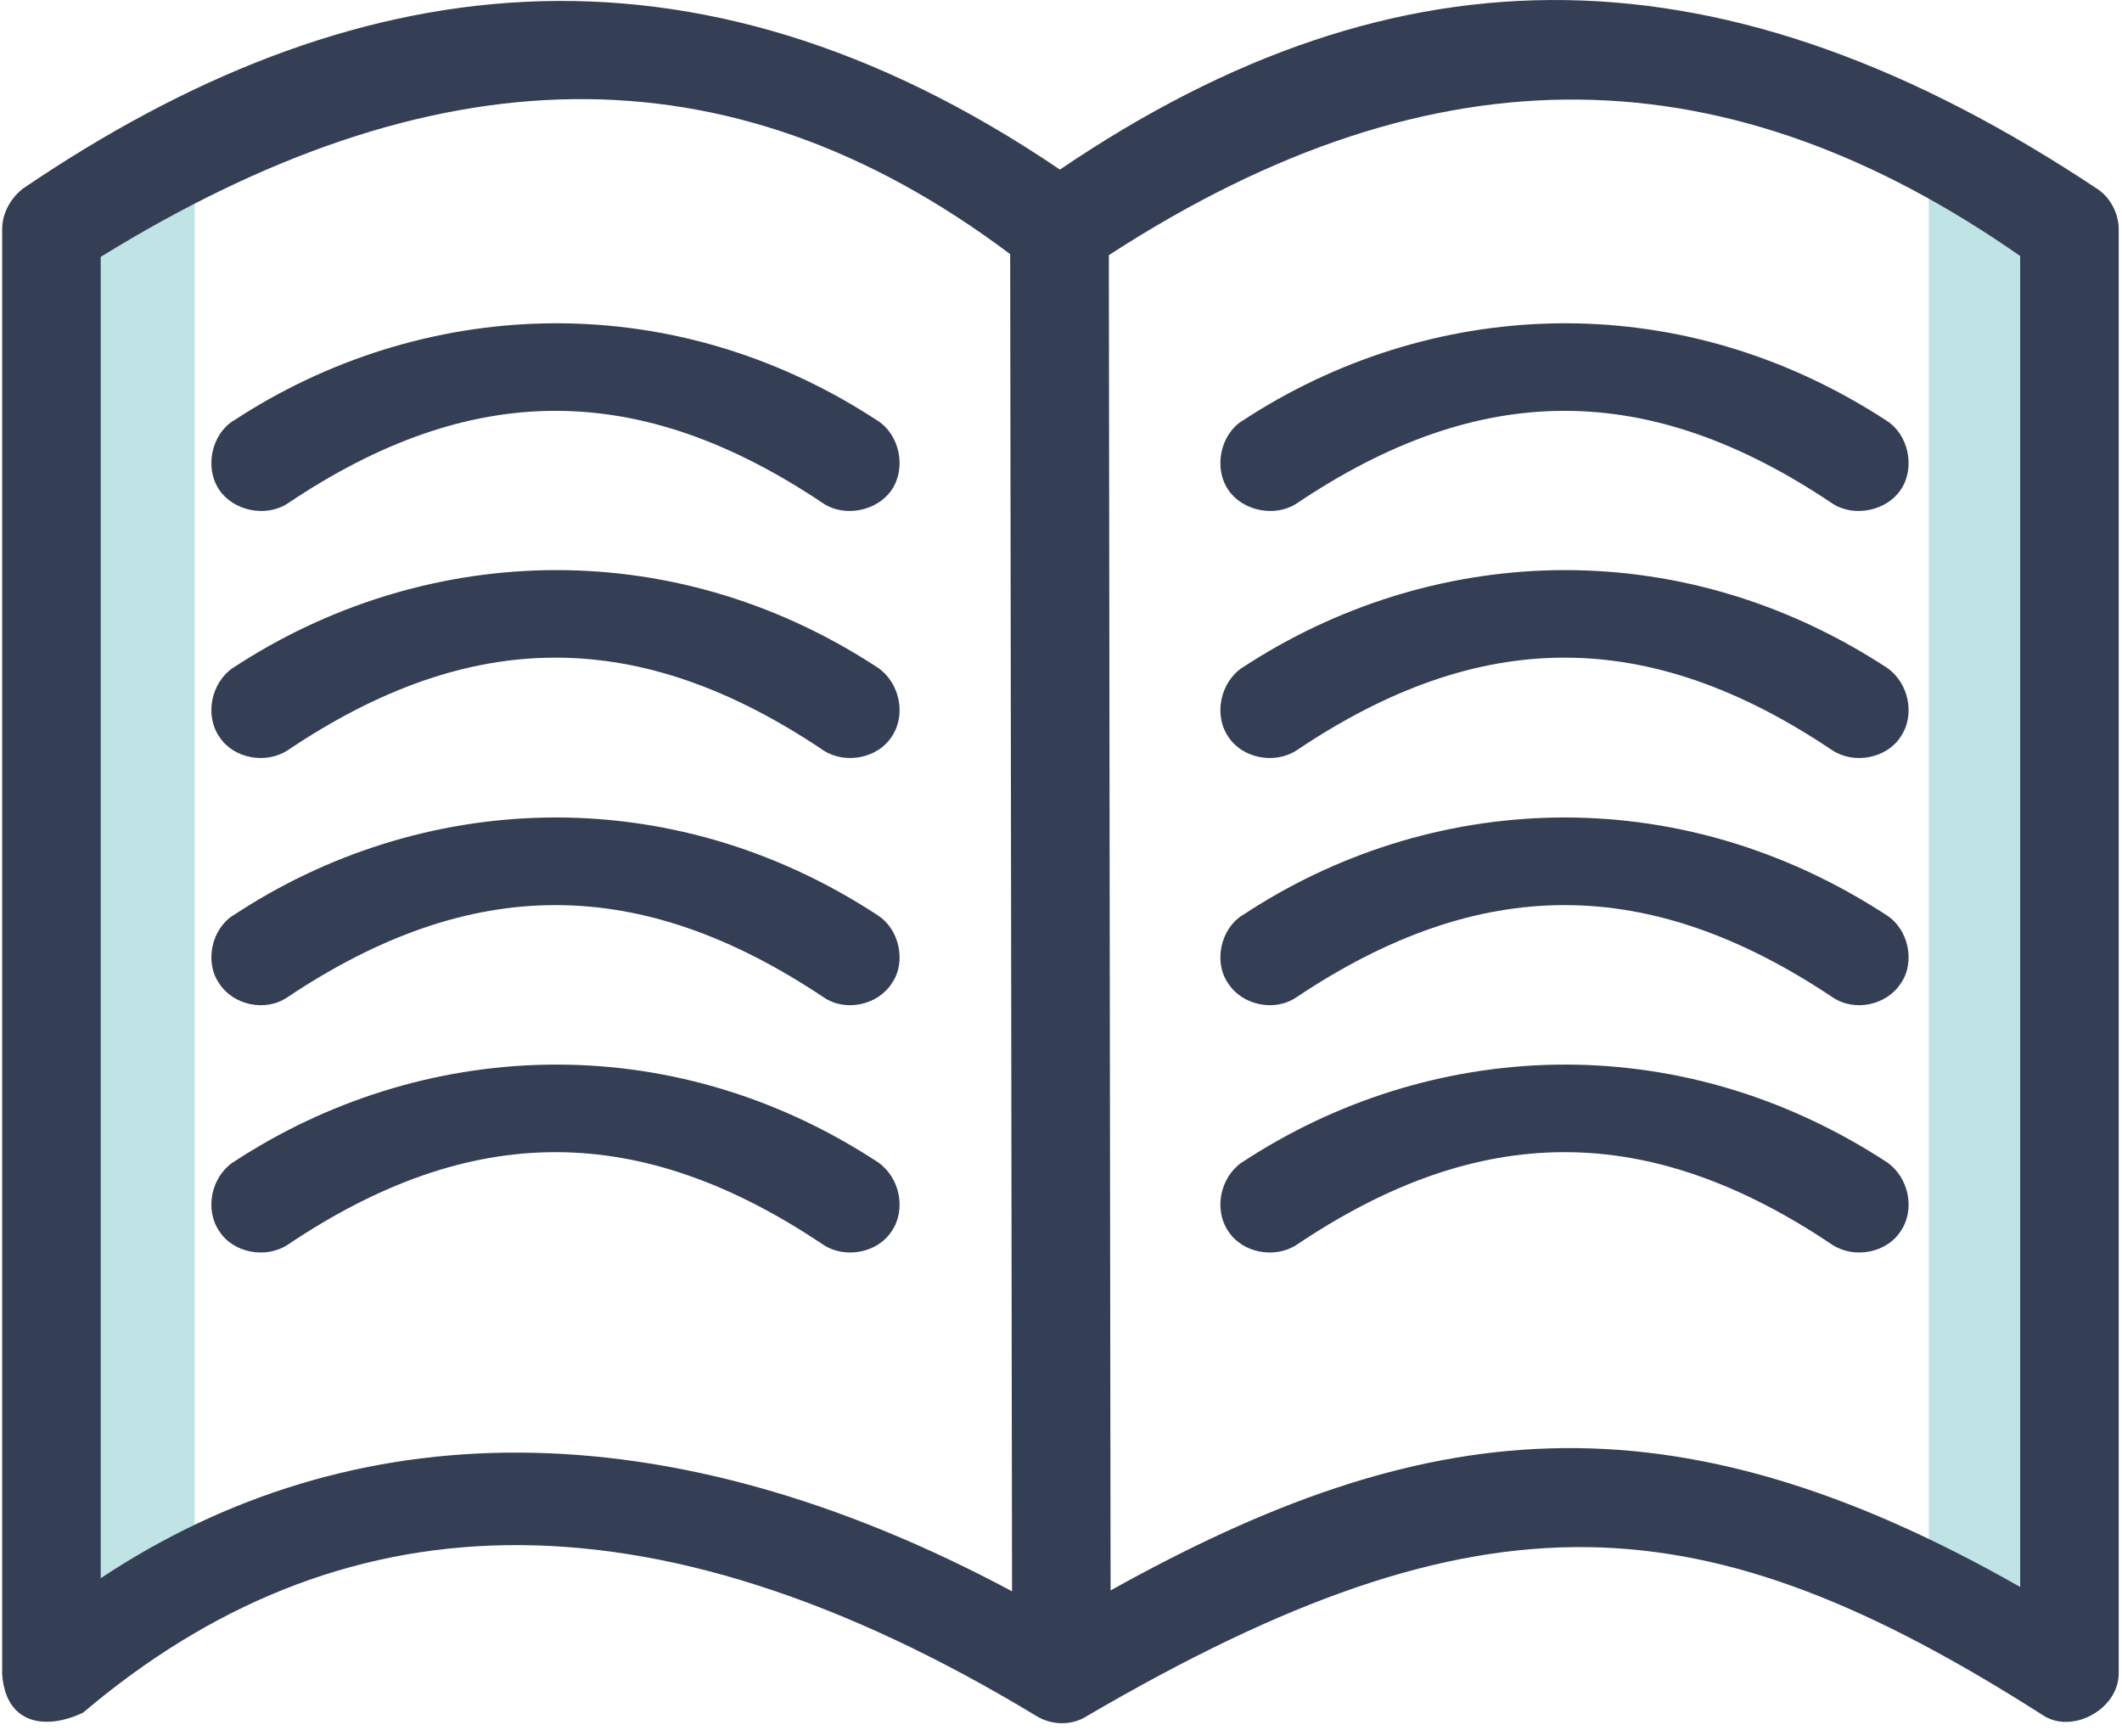<svg width="55"  viewBox="0 0 55 45" fill="none" xmlns="http://www.w3.org/2000/svg">
<rect x="1.72" y="4.994" width="3.329" height="36.62" fill="#82CACD" fill-opacity="0.5"/>
<rect x="49.992" y="4.994" width="3.329" height="36.62" fill="#82CACD" fill-opacity="0.5"/>
<path d="M0.619 4.87C0.28 5.12 0.056 5.526 0.056 5.932V43.388C0.145 44.676 1.162 44.856 2.156 44.383C8.668 38.865 16.669 38.302 26.863 44.472C27.27 44.721 27.79 44.721 28.174 44.472C38.503 38.437 44.155 38.843 52.949 44.45C53.694 44.948 54.893 44.315 54.915 43.388V5.935C54.915 5.551 54.711 5.145 54.394 4.918C44.721 -1.526 36.266 -1.571 27.472 4.395C17.865 -2.114 9.051 -0.848 0.619 4.871L0.619 4.87ZM26.183 6.587L26.231 41.24C17.233 36.425 9.119 36.583 2.61 40.901V6.657C11.152 1.389 18.815 1.05 26.183 6.587L26.183 6.587ZM52.358 41.126C43.228 35.928 36.853 36.72 28.785 41.218L28.74 6.613C37.307 1.053 44.88 1.415 52.361 6.635V41.128L52.358 41.126ZM6.043 10.906C5.478 11.268 5.298 12.127 5.682 12.693C6.043 13.236 6.88 13.416 7.446 13.054C12.216 9.845 16.579 9.845 21.349 13.054C21.914 13.416 22.749 13.236 23.113 12.693C23.497 12.127 23.317 11.27 22.752 10.906C17.304 7.335 10.862 7.742 6.048 10.906H6.043ZM32.196 10.906C31.63 11.268 31.451 12.127 31.834 12.693C32.196 13.236 33.033 13.416 33.599 13.054C38.368 9.845 42.731 9.845 47.501 13.054C48.067 13.416 48.902 13.236 49.265 12.693C49.649 12.127 49.47 11.27 48.904 10.906C43.434 7.335 37.015 7.742 32.2 10.906H32.196ZM6.043 17.303C5.478 17.686 5.298 18.524 5.682 19.09C6.043 19.655 6.88 19.812 7.446 19.451C12.216 16.241 16.579 16.241 21.349 19.451C21.914 19.812 22.749 19.655 23.113 19.09C23.497 18.524 23.317 17.689 22.752 17.303C17.304 13.732 10.862 14.138 6.048 17.303H6.043ZM32.196 17.303C31.63 17.686 31.451 18.524 31.834 19.09C32.196 19.655 33.033 19.812 33.599 19.451C38.368 16.241 42.731 16.241 47.501 19.451C48.067 19.812 48.902 19.655 49.265 19.09C49.649 18.524 49.47 17.689 48.904 17.303C43.434 13.732 37.015 14.138 32.2 17.303H32.196ZM6.043 23.722C5.478 24.083 5.298 24.943 5.682 25.486C6.043 26.052 6.88 26.231 7.446 25.847C12.216 22.66 16.579 22.66 21.349 25.847C21.914 26.231 22.749 26.052 23.113 25.486C23.497 24.943 23.317 24.085 22.752 23.722C17.304 20.151 10.862 20.535 6.048 23.722H6.043ZM32.196 23.722C31.63 24.083 31.451 24.943 31.834 25.486C32.196 26.052 33.033 26.231 33.599 25.847C38.368 22.66 42.731 22.66 47.501 25.847C48.067 26.231 48.902 26.052 49.265 25.486C49.649 24.943 49.47 24.085 48.904 23.722C43.434 20.151 37.015 20.535 32.2 23.722H32.196ZM6.043 30.118C5.478 30.502 5.298 31.339 5.682 31.905C6.043 32.471 6.88 32.627 7.446 32.266C12.216 29.057 16.579 29.057 21.349 32.266C21.914 32.627 22.749 32.471 23.113 31.905C23.497 31.339 23.317 30.504 22.752 30.118C17.304 26.547 10.862 26.953 6.048 30.118H6.043ZM32.196 30.118C31.63 30.502 31.451 31.339 31.834 31.905C32.196 32.471 33.033 32.627 33.599 32.266C38.368 29.057 42.731 29.057 47.501 32.266C48.067 32.627 48.902 32.471 49.265 31.905C49.649 31.339 49.47 30.504 48.904 30.118C43.434 26.547 37.015 26.953 32.2 30.118H32.196Z" fill="#343F56"/>
</svg>
